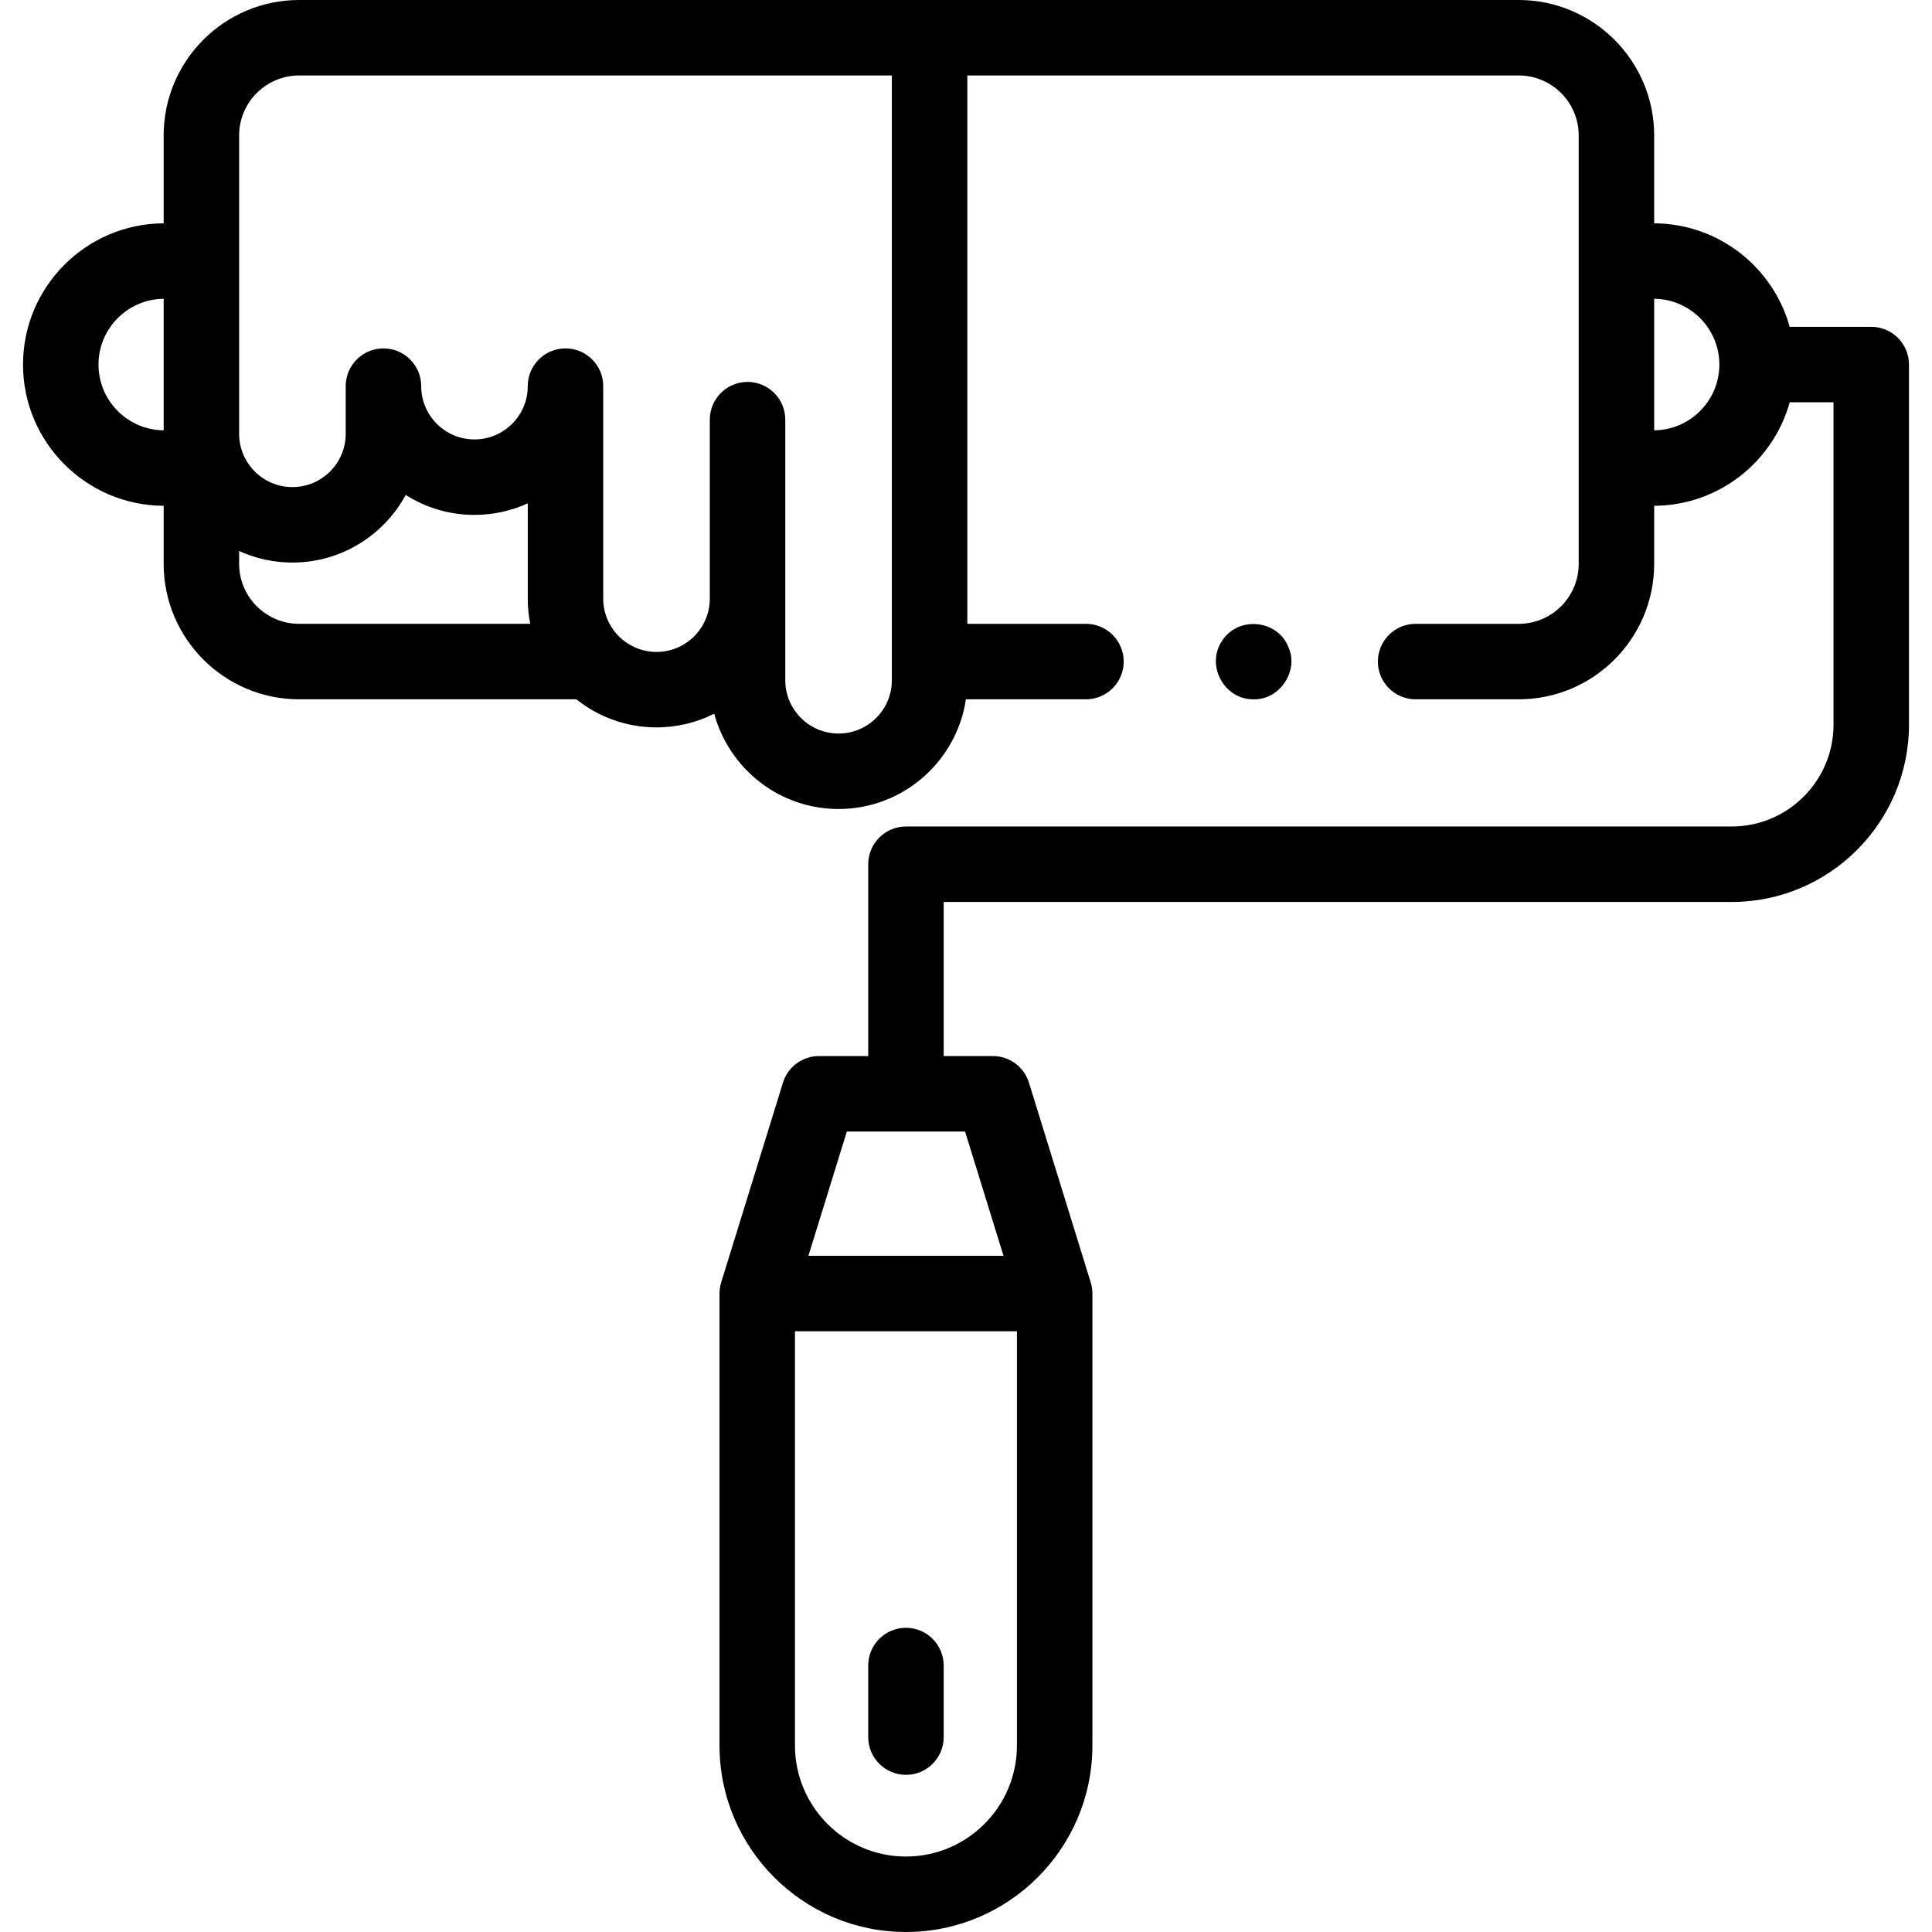 <svg id="Capa_1" enable-background="new 0 0 512 512" height="512" viewBox="0 0 512 512" width="512" xmlns="http://www.w3.org/2000/svg"><g><g><g><path d="m495.899 86.612h-21.612c-4.372-15.751-18.807-27.358-35.915-27.429v-23.283c0-19.795-16.103-35.9-35.898-35.9h-323.203c-19.795 0-35.899 16.104-35.899 35.9v23.283c-20.566.085-37.271 16.842-37.271 37.429s16.705 37.344 37.271 37.428v15.383c0 19.795 16.104 35.9 35.898 35.9h73.23c.078 0 .155-.001.232-.003 5.834 4.658 13.224 7.445 21.253 7.445 5.495 0 10.69-1.306 15.293-3.623 3.915 14.528 17.205 25.252 32.952 25.252 17.099 0 31.3-12.643 33.749-29.071h31.815c5.522 0 10-4.477 10-10s-4.478-10-10-10h-31.441v-145.323h146.122c8.767 0 15.898 7.133 15.898 15.9v113.523c0 8.767-7.132 15.9-15.898 15.9h-27.326c-5.522 0-10 4.477-10 10s4.478 10 10 10h27.326c19.795 0 35.898-16.104 35.898-35.9v-15.383c17.108-.07 31.543-11.677 35.915-27.428h11.612v85.427c0 14.884-12.108 26.994-26.991 26.994h-218.822c-5.522 0-10 4.477-10 10v50.832h-13.04c-4.385 0-8.258 2.856-9.554 7.045l-16.314 52.754c-.215.651-.366 1.332-.443 2.035-.001.01-.003.021-.004.031-.004.036-.008.071-.011.107-.006.061-.011.123-.016.184-.001.016-.002.032-.003.047-.005.073-.01.147-.014.22v.004c-.01.199-.015.397-.013.596v119.697c0 27.247 22.166 49.415 49.412 49.415s49.412-22.168 49.412-49.415v-119.697c.002-.198-.003-.397-.013-.596 0-.001 0-.002 0-.003-.004-.075-.009-.149-.014-.223-.001-.015-.002-.03-.003-.045-.005-.062-.01-.123-.016-.185-.003-.036-.007-.072-.011-.107-.001-.011-.003-.021-.004-.031-.077-.703-.228-1.384-.443-2.035l-16.314-52.754c-1.296-4.189-5.169-7.045-9.554-7.045h-13.04v-40.832h208.821c25.911 0 46.991-21.081 46.991-46.994v-95.426c0-5.523-4.477-10-10-10zm-469.798 10c0-9.559 7.733-17.345 17.272-17.429v34.858c-9.539-.085-17.272-7.871-17.272-17.429zm37.271 52.811v-3.401c4.306 1.965 9.088 3.061 14.122 3.061 12.953 0 24.243-7.254 30.021-17.914 5.275 3.346 11.527 5.285 18.224 5.285 5.034 0 9.816-1.096 14.123-3.062v25.249c0 2.286.227 4.52.657 6.681h-61.248c-8.767.001-15.899-7.132-15.899-15.899zm172.98 30.847c0 7.788-6.336 14.124-14.123 14.124s-14.122-6.336-14.122-14.124v-69.058c0-5.523-4.478-10-10-10s-10 4.477-10 10v47.43c0 7.788-6.336 14.124-14.123 14.124s-14.122-6.336-14.122-14.124v-56.312c0-5.523-4.478-10-10-10-5.523 0-10 4.477-10 10 0 7.788-6.336 14.124-14.123 14.124s-14.122-6.336-14.122-14.124c0-5.523-4.478-10-10-10s-10 4.477-10 10v12.629c0 7.788-6.336 14.124-14.123 14.124s-14.122-6.336-14.122-14.124v-79.059c0-8.767 7.132-15.9 15.898-15.9h157.082zm202.021-66.23v-34.857c9.538.084 17.272 7.871 17.272 17.429s-7.734 17.344-17.272 17.428zm-168.874 348.545c0 16.22-13.194 29.415-29.412 29.415s-29.412-13.195-29.412-29.415v-109.779h58.824zm-3.559-129.779h-51.705l10.188-32.942h31.33z"/></g><g><g><path d="m332.22 185.32c-7.849.135-12.759-9.096-8.32-15.55 4.24-6.583 14.696-5.577 17.551 1.73 2.842 6.278-2.343 14.035-9.231 13.82z"/></g></g></g><g><path d="m240.087 470.353c-5.522 0-10-4.477-10-10v-18.968c0-5.523 4.478-10 10-10 5.523 0 10 4.477 10 10v18.968c0 5.522-4.478 10-10 10z"/></g></g></svg>